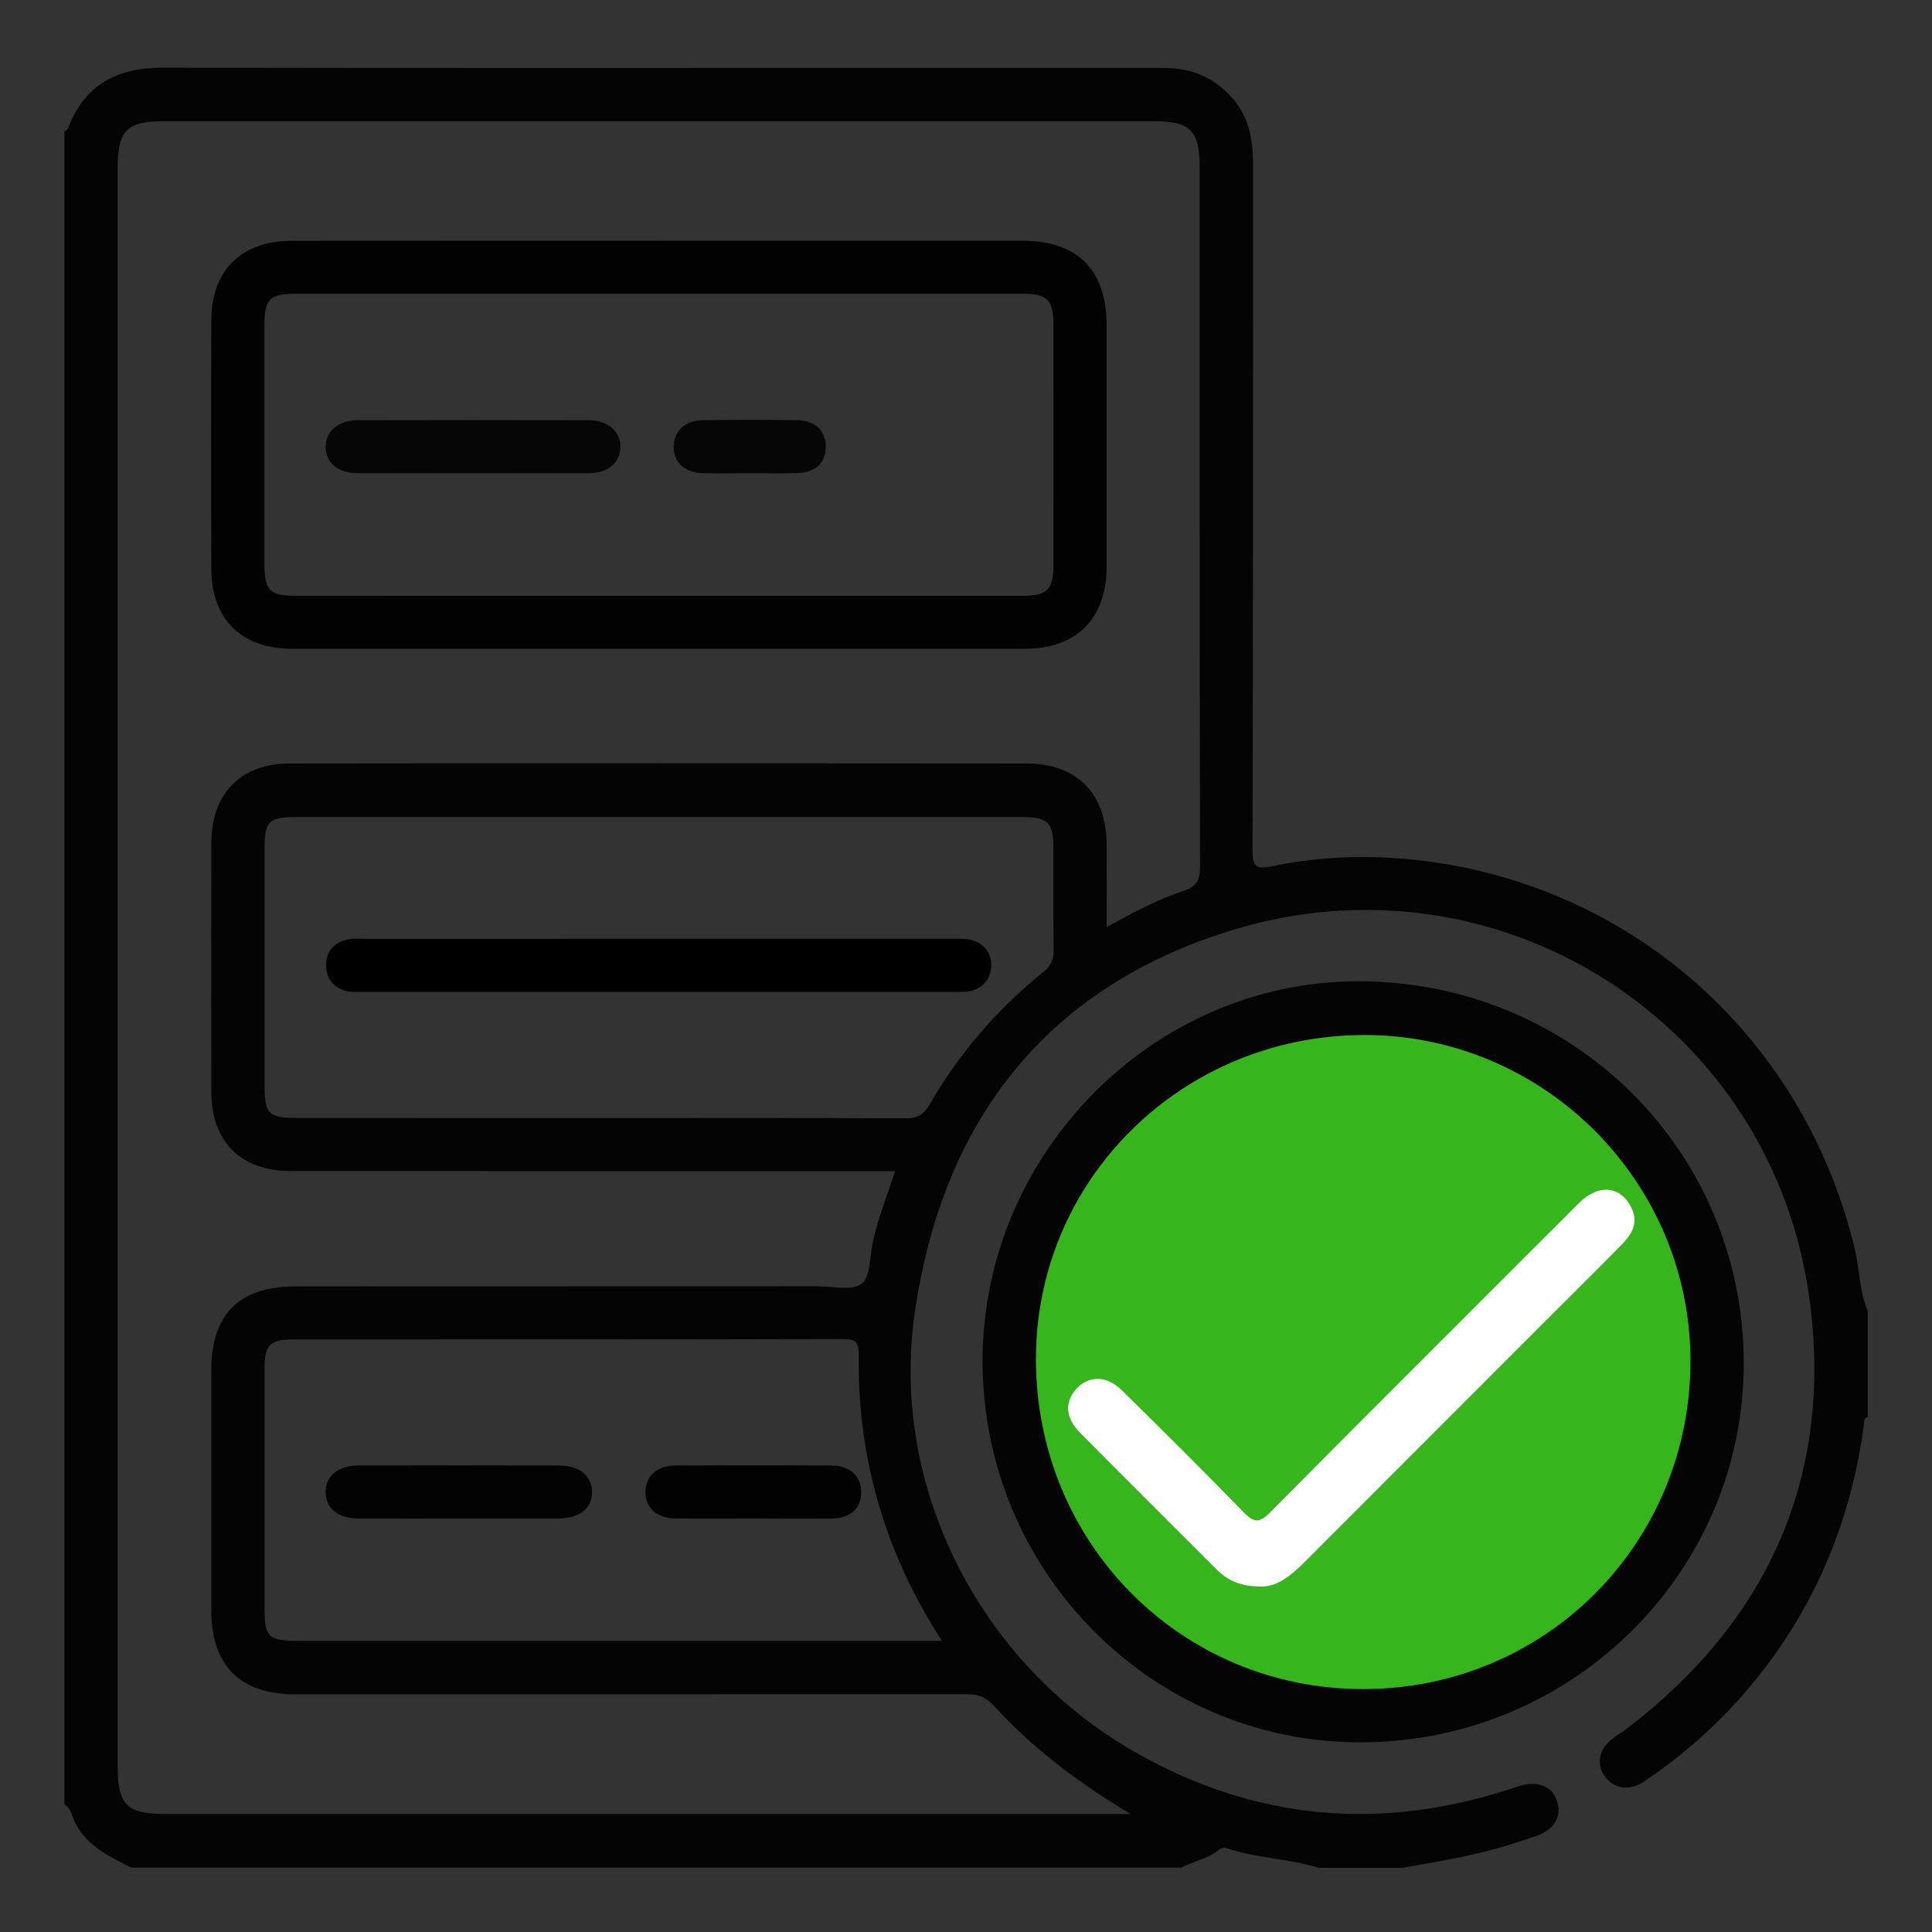<?xml version="1.0" encoding="utf-8"?>
<!-- Generator: Adobe Illustrator 16.0.0, SVG Export Plug-In . SVG Version: 6.00 Build 0)  -->
<!DOCTYPE svg PUBLIC "-//W3C//DTD SVG 1.1//EN" "http://www.w3.org/Graphics/SVG/1.1/DTD/svg11.dtd">
<svg version="1.1" id="Layer_1" xmlns="http://www.w3.org/2000/svg" xmlns:xlink="http://www.w3.org/1999/xlink" x="0px" y="0px"
	 width="30px" height="30px" viewBox="0 0 30 30" enable-background="new 0 0 30 30" xml:space="preserve">
<rect x="0" y="0" width="30" height="30" fill="#333333" stroke="none"/>
<circle fill="#36B61C" cx="21.146" cy="21.104" r="5.167"/>
<path fill="#040404" d="M21.145,27.055c-3.244,0.012-5.886-2.645-5.888-5.918c0-3.219,2.644-5.896,5.824-5.9
	c3.325-0.003,5.981,2.613,5.996,5.908C27.09,24.395,24.432,27.044,21.145,27.055z M21.184,16.072
	c-2.83,0.002-5.101,2.246-5.098,5.035c0.002,2.854,2.25,5.119,5.077,5.121c2.836,0.002,5.096-2.27,5.086-5.11
	C26.241,18.335,23.962,16.068,21.184,16.072z"/>
<path fill="#FFFFFF" d="M19.577,24.635c-0.3,0.001-0.506-0.087-0.676-0.255c-0.712-0.711-1.425-1.421-2.133-2.136
	c-0.229-0.232-0.239-0.483-0.046-0.688c0.196-0.204,0.474-0.195,0.707,0.041c0.632,0.622,1.262,1.247,1.88,1.883
	c0.159,0.163,0.243,0.175,0.413,0.004c1.592-1.605,3.192-3.202,4.792-4.8c0.31-0.312,0.661-0.269,0.823,0.08
	c0.109,0.234-0.004,0.406-0.154,0.561c-0.363,0.37-0.733,0.734-1.099,1.1c-1.281,1.281-2.564,2.565-3.846,3.849
	C20.037,24.474,19.82,24.644,19.577,24.635z"/>
<path fill="#040404" d="M28.8,19.391c-0.774-3.229-3.381-5.593-6.649-6.018c-0.799-0.104-1.602-0.086-2.393,0.076
	c-0.229,0.047-0.311,0.027-0.309-0.244c0.011-3.545,0.006-7.089,0.009-10.634c0-0.374-0.052-0.726-0.301-1.023
	c-0.281-0.336-0.644-0.494-1.079-0.493c-1.313,0.001-2.624,0-3.936,0c-3.873,0-7.746,0.004-11.618-0.004
	c-0.708-0.001-1.21,0.263-1.467,0.94C1.048,2.012,1.02,2.024,1,2.041C1,10.7,1,19.359,1,28.018c0.115,0.074,0.122,0.211,0.183,0.317
	c0.193,0.345,0.528,0.5,0.856,0.666c0.019,0,0.036,0,0.055,0c5.396,0,10.792,0,16.188,0c0.018,0,0.036,0,0.055,0
	c0.199-0.097,0.422-0.14,0.597-0.282c0.023-0.021,0.072-0.035,0.101-0.025c0.466,0.162,0.967,0.162,1.437,0.309
	c0.127,0,0.256,0,0.383,0c0.219,0,0.438,0,0.656,0c0.092,0,0.182,0,0.273,0c0.386-0.07,0.775-0.133,1.156-0.223
	c0.309-0.07,0.613-0.168,0.914-0.27c0.283-0.096,0.401-0.31,0.324-0.541c-0.076-0.238-0.314-0.328-0.605-0.23
	c-2.074,0.707-4.071,0.548-5.973-0.547c-2.388-1.373-3.784-4.104-3.396-6.803c0.426-2.959,2.018-5.05,4.921-5.943
	c4.157-1.281,8.422,1.46,8.978,5.763c0.355,2.749-0.66,4.973-2.863,6.65C25.172,26.909,25.1,26.95,25.035,27
	c-0.203,0.159-0.251,0.385-0.121,0.575c0.134,0.198,0.379,0.243,0.602,0.096c0.656-0.438,1.235-0.961,1.733-1.573
	c0.942-1.158,1.492-2.486,1.692-3.961c0.009-0.05-0.014-0.113,0.061-0.135c0-0.547,0-1.094,0-1.641
	C28.873,20.05,28.877,19.714,28.8,19.391z M14.469,25.227c0.042,0.067,0.085,0.139,0.155,0.252c-0.129,0-0.209,0-0.288,0
	c-3.235,0-6.469,0-9.704,0c-0.466,0-0.524-0.058-0.524-0.513c0-1.239,0-2.479,0-3.719c0-0.365,0.084-0.448,0.449-0.448
	c2.843-0.001,5.685,0.002,8.528-0.006c0.2,0,0.251,0.038,0.249,0.251C13.314,22.543,13.694,23.939,14.469,25.227z M16.195,15.098
	c-0.716,0.578-1.308,1.265-1.767,2.063c-0.091,0.155-0.188,0.204-0.364,0.204c-1.586-0.008-3.171-0.004-4.757-0.004
	c-1.567,0-3.134,0-4.702-0.002c-0.43,0-0.496-0.063-0.496-0.483c0-1.237-0.001-2.478,0-3.716c0-0.399,0.068-0.472,0.453-0.472
	c3.782-0.001,7.563-0.001,11.345,0c0.358,0,0.448,0.094,0.45,0.454c0.002,0.538-0.004,1.075,0.004,1.613
	C16.365,14.909,16.311,15.004,16.195,15.098z M18.375,13.836c-0.406,0.131-0.781,0.335-1.191,0.56c0-0.446,0.002-0.86,0-1.274
	c-0.002-0.795-0.455-1.266-1.248-1.267c-3.81-0.004-7.62-0.005-11.429,0c-0.769,0.001-1.222,0.464-1.225,1.229
	c-0.004,1.294-0.004,2.588,0,3.883c0.003,0.764,0.461,1.217,1.231,1.217c3.017,0.002,6.034,0.002,9.05,0.002c0.101,0,0.2,0,0.336,0
	c-0.123,0.381-0.268,0.737-0.349,1.115c-0.047,0.221-0.035,0.534-0.173,0.635c-0.159,0.111-0.455,0.037-0.691,0.037
	c-2.697,0.002-5.395,0-8.093,0.002c-0.877,0-1.312,0.43-1.312,1.301c-0.001,1.24-0.001,2.48,0,3.72c0,0.87,0.443,1.313,1.309,1.313
	c3.473,0,6.945,0,10.418-0.002c0.176,0,0.301,0.043,0.424,0.178c0.61,0.674,1.333,1.207,2.123,1.683c-0.08,0-0.16,0-0.24,0
	c-4.912,0-9.824,0-14.735,0c-0.615,0-0.753-0.138-0.753-0.757c0-8.268,0-16.532,0-24.8c0-0.585,0.141-0.729,0.723-0.729
	c5.122,0,10.245,0,15.365,0c0.568,0,0.713,0.144,0.713,0.708c0,3.627-0.002,7.254,0.006,10.882
	C18.631,13.681,18.568,13.773,18.375,13.836z"/>
<path fill="#020202" d="M10.244,3.738c1.877,0,3.754,0,5.631,0c0.859,0,1.309,0.453,1.309,1.317c0,1.249,0,2.498,0,3.745
	c-0.002,0.807-0.468,1.274-1.27,1.274c-3.792,0-7.582,0.001-11.373,0c-0.796,0-1.258-0.456-1.26-1.249
	c-0.003-1.285-0.003-2.57,0-3.855c0.003-0.773,0.469-1.23,1.25-1.231C6.435,3.737,8.339,3.738,10.244,3.738z M10.237,9.252
	c1.876,0,3.753,0,5.629,0c0.396,0,0.491-0.094,0.491-0.475c0.002-1.248,0.002-2.496,0-3.744c0-0.373-0.096-0.471-0.469-0.471
	c-3.77,0-7.54,0-11.312,0c-0.38,0-0.469,0.087-0.469,0.46c-0.001,1.248-0.001,2.496,0,3.744c0,0.407,0.082,0.485,0.5,0.485
	C6.485,9.253,8.361,9.252,10.237,9.252z"/>
<path d="M10.229,14.578c1.511,0,3.023,0,4.535,0c0.073,0,0.146-0.003,0.219,0.002c0.251,0.018,0.414,0.184,0.409,0.418
	c-0.004,0.222-0.161,0.383-0.397,0.402c-0.063,0.004-0.128,0.002-0.191,0.002c-3.05,0-6.101,0-9.152,0
	c-0.073,0-0.147,0.005-0.219-0.004c-0.231-0.033-0.365-0.177-0.369-0.403c-0.004-0.225,0.128-0.373,0.359-0.411
	c0.08-0.014,0.163-0.006,0.245-0.006C7.187,14.578,8.708,14.578,10.229,14.578z"/>
<path fill="#030303" d="M7.112,23.58c-0.519,0-1.037,0.002-1.556-0.001c-0.311-0.002-0.503-0.166-0.5-0.416
	c0.005-0.249,0.199-0.407,0.513-0.407c1.037-0.003,2.074-0.003,3.111,0c0.313,0,0.508,0.158,0.513,0.406
	c0.005,0.258-0.19,0.416-0.526,0.417C8.148,23.581,7.63,23.58,7.112,23.58z"/>
<path fill="#020202" d="M11.685,23.579c-0.401,0-0.803,0.004-1.203-0.001c-0.28-0.003-0.452-0.158-0.459-0.396
	c-0.007-0.25,0.171-0.423,0.459-0.425c0.812-0.005,1.623-0.005,2.434,0c0.291,0.003,0.465,0.173,0.457,0.427
	c-0.007,0.244-0.171,0.393-0.457,0.396C12.505,23.583,12.095,23.58,11.685,23.579z"/>
<path fill="#060606" d="M7.338,7.348c-0.591,0-1.183,0.002-1.775,0c-0.316-0.001-0.506-0.16-0.506-0.409
	c0-0.247,0.196-0.414,0.505-0.414c1.193-0.003,2.386-0.003,3.579,0c0.304,0.001,0.501,0.179,0.492,0.427
	C9.624,7.191,9.44,7.346,9.142,7.348C8.541,7.35,7.939,7.348,7.338,7.348z"/>
<path fill="#060606" d="M11.64,7.348c-0.246,0-0.491,0.005-0.737-0.001c-0.276-0.009-0.445-0.172-0.442-0.413
	c0.003-0.239,0.173-0.405,0.45-0.409c0.491-0.008,0.982-0.008,1.474,0c0.277,0.004,0.441,0.172,0.438,0.417
	c-0.002,0.248-0.161,0.396-0.447,0.404C12.131,7.353,11.886,7.348,11.64,7.348z"/>
</svg>
